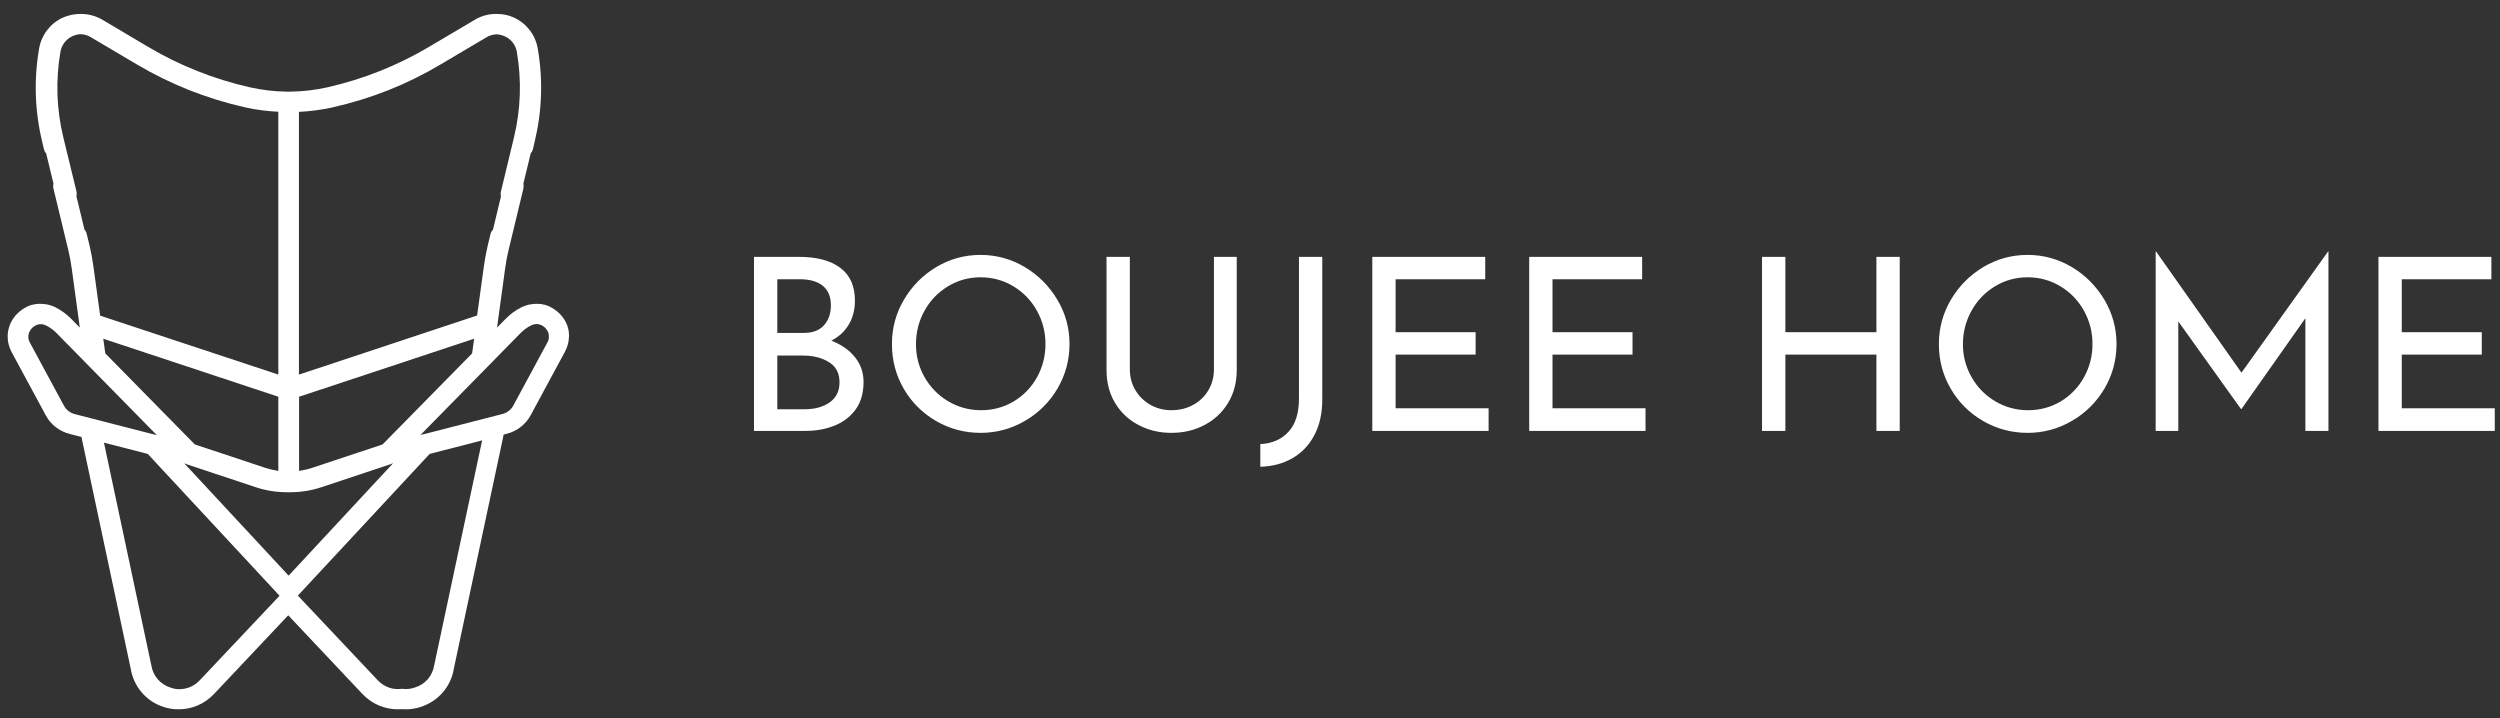 <svg width="188" height="54" viewBox="0 0 188 54" fill="none" xmlns="http://www.w3.org/2000/svg">
<rect x="0" y="0" width="188" height="54" fill="#333333" stroke="none"/>
<path d="M42.099 23.603C41.977 23.48 41.844 23.368 41.712 23.276C41.64 23.225 41.569 23.184 41.497 23.143C41.426 23.102 41.355 23.072 41.283 23.031C41.1 22.949 40.906 22.898 40.702 22.867C40.62 22.857 40.529 22.847 40.437 22.847C40.335 22.847 40.233 22.847 40.131 22.857C40.1 22.857 40.08 22.857 40.05 22.867L39.835 22.898C39.784 22.908 39.743 22.919 39.693 22.929C39.529 22.97 39.366 23.031 39.203 23.113C38.765 23.327 38.377 23.623 38.031 23.971L37.378 24.635L37.98 20.232C38.041 19.752 38.132 19.272 38.245 18.802L39.356 14.195C39.387 14.062 39.387 13.94 39.356 13.817L39.907 11.539C39.988 11.447 40.05 11.335 40.08 11.202L40.202 10.681C40.763 8.362 40.845 5.992 40.437 3.643C40.264 2.631 39.601 1.763 38.673 1.334C38.275 1.14 37.816 1.048 37.358 1.048C36.786 1.038 36.215 1.181 35.706 1.487L32.269 3.52C29.893 4.93 27.324 5.951 24.632 6.564C23.724 6.768 22.786 6.881 21.848 6.891H21.562C20.624 6.881 19.686 6.768 18.779 6.564C16.087 5.951 13.507 4.93 11.131 3.52L7.705 1.487C7.195 1.191 6.624 1.038 6.053 1.048C5.594 1.048 5.135 1.14 4.707 1.334C3.779 1.763 3.116 2.631 2.943 3.643C2.535 5.992 2.617 8.362 3.177 10.681L3.3 11.202C3.33 11.335 3.392 11.447 3.473 11.539L4.024 13.817C3.993 13.94 3.983 14.062 4.024 14.195L5.135 18.802C5.247 19.272 5.339 19.752 5.4 20.232L6.002 24.635L5.349 23.971C5.003 23.623 4.615 23.337 4.177 23.113C4.014 23.031 3.861 22.97 3.687 22.929C3.636 22.919 3.596 22.908 3.545 22.898C3.473 22.888 3.402 22.867 3.33 22.867C3.3 22.867 3.279 22.857 3.249 22.857C3.147 22.847 3.045 22.847 2.943 22.847C2.851 22.847 2.77 22.857 2.678 22.867C2.484 22.898 2.28 22.949 2.097 23.031C2.025 23.062 1.954 23.102 1.882 23.143C1.811 23.184 1.74 23.225 1.668 23.276C1.536 23.368 1.403 23.48 1.281 23.603C0.516 24.39 0.363 25.523 0.883 26.494L3.443 31.234C3.81 31.928 4.462 32.429 5.217 32.623L5.482 32.694L6.124 32.858L9.826 50.265C10.05 51.644 11.009 52.767 12.345 53.176C12.61 53.258 12.875 53.309 13.14 53.329C13.242 53.339 13.344 53.339 13.446 53.339C14.435 53.339 15.383 52.941 16.097 52.185L21.675 46.27L27.252 52.185C27.956 52.931 28.914 53.339 29.904 53.339C30.006 53.339 30.108 53.339 30.209 53.329C30.311 53.339 30.413 53.339 30.515 53.339C30.882 53.339 31.25 53.288 31.617 53.166C32.952 52.747 33.921 51.633 34.135 50.254L37.857 32.776C37.867 32.746 37.867 32.715 37.867 32.684L38.132 32.613C38.887 32.419 39.54 31.908 39.907 31.224L42.466 26.484C42.507 26.412 42.538 26.341 42.568 26.269C42.589 26.218 42.609 26.167 42.629 26.126C42.65 26.075 42.66 26.024 42.68 25.973C42.691 25.922 42.711 25.871 42.721 25.82L42.752 25.666C42.762 25.615 42.762 25.564 42.772 25.513C42.864 24.829 42.619 24.134 42.099 23.603ZM36.888 17.596L36.684 18.434C36.562 18.955 36.46 19.486 36.389 20.017L35.879 23.726L22.48 28.169V8.413C23.316 8.372 24.152 8.26 24.968 8.086L24.999 8.076C27.874 7.432 30.617 6.35 33.146 4.838L36.583 2.805C36.817 2.662 37.082 2.59 37.347 2.58C37.551 2.59 37.765 2.642 37.969 2.733C38.449 2.958 38.785 3.387 38.867 3.908C39.234 6.053 39.162 8.209 38.653 10.323L37.674 14.389C37.643 14.522 37.643 14.644 37.674 14.767L37.072 17.27C36.98 17.362 36.919 17.474 36.888 17.596ZM28.772 33.42L23.49 35.177C23.163 35.289 22.827 35.361 22.49 35.412V29.834L35.655 25.472L35.502 26.576L28.772 33.42ZM21.807 37.016C22.613 37.016 23.408 36.893 24.173 36.638L29.363 34.911C29.404 34.901 29.445 34.881 29.485 34.86L29.516 34.85L29.557 34.84L21.705 43.288L13.854 34.84L13.884 34.85L13.915 34.86C13.956 34.881 13.996 34.901 14.037 34.911L19.227 36.638C19.992 36.893 20.798 37.016 21.593 37.016H21.807ZM12.844 51.715C12.049 51.47 11.498 50.826 11.376 50.009C11.376 49.999 11.376 49.978 11.366 49.968L7.817 33.287L9.969 33.839L11.111 34.135L21.022 44.8L15.026 51.153C14.537 51.674 13.874 51.899 13.191 51.807C13.068 51.776 12.956 51.756 12.844 51.715ZM7.022 20.017C6.95 19.486 6.848 18.955 6.726 18.434L6.522 17.596C6.491 17.464 6.43 17.351 6.349 17.259L5.747 14.757C5.778 14.634 5.778 14.512 5.747 14.379L4.758 10.313C4.248 8.199 4.177 6.043 4.544 3.898C4.636 3.377 4.962 2.948 5.441 2.723C5.645 2.631 5.849 2.58 6.063 2.57C6.328 2.58 6.593 2.652 6.828 2.795L10.264 4.828C12.793 6.329 15.536 7.422 18.412 8.066L18.442 8.076C19.258 8.26 20.094 8.362 20.93 8.403V28.169L7.532 23.736L7.022 20.017ZM7.919 26.576L7.766 25.472L20.93 29.834V35.412C20.594 35.361 20.257 35.279 19.931 35.177L14.649 33.42L7.919 26.576ZM5.625 31.142C5.278 31.05 4.982 30.825 4.809 30.509L2.25 25.769C2.209 25.697 2.188 25.636 2.168 25.575C2.148 25.523 2.137 25.483 2.137 25.431V25.421C2.107 25.197 2.178 25.003 2.26 24.87C2.27 24.849 2.28 24.839 2.29 24.819C2.311 24.788 2.331 24.768 2.341 24.747L2.372 24.716C2.382 24.696 2.392 24.686 2.402 24.676C2.484 24.594 2.719 24.379 3.065 24.379C3.198 24.379 3.341 24.41 3.494 24.492C3.779 24.635 4.034 24.829 4.258 25.054L11.804 32.735C11.722 32.694 11.631 32.674 11.549 32.664L5.625 31.142ZM30.23 51.797C29.547 51.899 28.884 51.664 28.394 51.143L22.399 44.789L32.31 34.135L33.452 33.839L35.604 33.287L36.256 33.113L32.667 49.958C32.667 49.968 32.667 49.989 32.657 49.999C32.534 50.826 31.984 51.46 31.188 51.705C30.862 51.817 30.536 51.838 30.23 51.797ZM41.273 25.411C41.273 25.442 41.263 25.462 41.263 25.493C41.253 25.523 41.253 25.554 41.242 25.575C41.222 25.636 41.202 25.697 41.161 25.758L38.602 30.498C38.428 30.815 38.132 31.04 37.786 31.132L31.861 32.654C31.77 32.664 31.688 32.684 31.606 32.725L39.152 25.043C39.377 24.819 39.631 24.625 39.917 24.482C40.07 24.4 40.223 24.369 40.345 24.369C40.682 24.369 40.926 24.573 41.008 24.665C41.028 24.696 41.069 24.727 41.11 24.788C41.13 24.808 41.141 24.829 41.161 24.86C41.181 24.9 41.202 24.941 41.222 24.992C41.232 25.003 41.232 25.023 41.242 25.043C41.263 25.145 41.283 25.268 41.273 25.411Z" fill="white"/>
<path d="M64.29 26.856C63.855 26.317 63.264 25.907 62.517 25.618C63.083 25.324 63.523 24.923 63.826 24.409C64.133 23.9 64.29 23.299 64.29 22.609C64.29 21.513 63.923 20.686 63.186 20.138C62.453 19.59 61.413 19.316 60.08 19.316H56.7V32.404H60.583C61.369 32.404 62.087 32.272 62.742 32.013C63.401 31.753 63.928 31.352 64.334 30.804C64.739 30.251 64.939 29.561 64.939 28.73C64.939 28.015 64.724 27.394 64.29 26.856ZM58.453 25.036V20.999H60.148C60.886 20.999 61.457 21.16 61.867 21.488C62.278 21.816 62.483 22.31 62.483 22.971C62.483 23.578 62.312 24.072 61.965 24.458C61.623 24.845 61.115 25.036 60.441 25.036H58.453ZM62.39 30.261C61.897 30.604 61.271 30.775 60.51 30.775H58.453V26.738H60.387C61.144 26.738 61.794 26.9 62.326 27.227C62.864 27.55 63.132 28.059 63.132 28.749C63.132 29.41 62.883 29.914 62.39 30.261ZM67.977 22.54C67.372 23.563 67.074 24.674 67.074 25.867C67.074 27.1 67.372 28.226 67.967 29.243C68.563 30.266 69.374 31.068 70.395 31.66C71.421 32.252 72.534 32.551 73.74 32.551C74.932 32.551 76.046 32.252 77.076 31.651C78.102 31.054 78.922 30.241 79.523 29.219C80.124 28.191 80.427 27.076 80.427 25.867C80.427 24.674 80.124 23.563 79.513 22.54C78.903 21.513 78.087 20.696 77.066 20.084C76.041 19.477 74.932 19.169 73.74 19.169C72.534 19.169 71.425 19.477 70.405 20.084C69.389 20.696 68.578 21.513 67.977 22.54ZM69.53 28.368C69.096 27.609 68.881 26.782 68.881 25.887C68.881 24.982 69.091 24.145 69.521 23.372C69.945 22.599 70.537 21.987 71.284 21.532C72.031 21.082 72.847 20.852 73.74 20.852C74.629 20.852 75.45 21.077 76.197 21.523C76.944 21.973 77.535 22.579 77.97 23.352C78.4 24.125 78.62 24.962 78.62 25.867C78.62 26.773 78.405 27.609 77.98 28.377C77.55 29.141 76.964 29.747 76.226 30.188C75.484 30.628 74.668 30.848 73.775 30.848C72.886 30.848 72.06 30.623 71.308 30.178C70.556 29.733 69.965 29.126 69.53 28.368ZM85.379 29.336C85.101 28.872 84.964 28.348 84.964 27.771V19.316H83.211V27.825C83.211 28.754 83.421 29.576 83.85 30.295C84.28 31.015 84.866 31.567 85.614 31.959C86.361 32.355 87.186 32.551 88.09 32.551C89.003 32.551 89.833 32.355 90.581 31.959C91.328 31.567 91.919 31.015 92.353 30.295C92.788 29.576 93.003 28.754 93.003 27.825V19.316H91.289V27.771C91.289 28.348 91.147 28.876 90.869 29.346C90.595 29.816 90.209 30.183 89.726 30.447C89.237 30.716 88.691 30.848 88.09 30.848C87.508 30.848 86.981 30.711 86.507 30.442C86.029 30.168 85.653 29.801 85.379 29.336ZM98.84 32.722C99.24 31.969 99.435 31.068 99.435 30.031V19.316H97.682V29.977C97.682 31.064 97.423 31.895 96.896 32.468C96.373 33.04 95.665 33.353 94.776 33.397V35.1C95.68 35.076 96.481 34.865 97.189 34.459C97.892 34.053 98.444 33.476 98.84 32.722ZM111.689 19.316H103.196V32.404H111.943V30.701H104.949V26.665H110.967V24.982H104.949V20.999H111.689V19.316ZM123.489 19.316H114.996V32.404H123.743V30.701H116.749V26.665H122.766V24.982H116.749V20.999H123.489V19.316ZM142.859 32.404V19.316H141.106V24.982H134.259V19.316H132.505V32.404H134.259V26.665H141.106V32.404H142.859ZM146.708 22.54C146.107 23.563 145.804 24.674 145.804 25.867C145.804 27.1 146.102 28.226 146.703 29.243C147.299 30.266 148.11 31.068 149.131 31.66C150.156 32.252 151.27 32.551 152.476 32.551C153.668 32.551 154.776 32.252 155.807 31.651C156.838 31.054 157.653 30.241 158.259 29.219C158.86 28.191 159.162 27.076 159.162 25.867C159.162 24.674 158.855 23.563 158.249 22.54C157.639 21.513 156.823 20.696 155.802 20.084C154.776 19.477 153.668 19.169 152.476 19.169C151.27 19.169 150.161 19.477 149.14 20.084C148.124 20.696 147.314 21.513 146.708 22.54ZM148.266 28.368C147.831 27.609 147.612 26.782 147.612 25.887C147.612 24.982 147.826 24.145 148.256 23.372C148.681 22.599 149.272 21.987 150.019 21.532C150.762 21.082 151.582 20.852 152.476 20.852C153.365 20.852 154.186 21.077 154.933 21.523C155.68 21.973 156.271 22.579 156.706 23.352C157.135 24.125 157.355 24.962 157.355 25.867C157.355 26.773 157.14 27.609 156.711 28.377C156.286 29.141 155.7 29.747 154.962 30.188C154.22 30.628 153.404 30.848 152.51 30.848C151.621 30.848 150.796 30.623 150.044 30.178C149.292 29.733 148.696 29.126 148.266 28.368ZM175.099 18.9H175.079L168.559 28.025L162.127 18.9H162.107V32.404H163.807V24.17L168.52 30.755H168.559L173.365 23.93V32.404H175.099V18.9ZM187.353 19.316H178.86V32.404H187.607V30.701H180.613V26.665H186.63V24.982H180.613V20.999H187.353V19.316Z" fill="white"/>
</svg>
